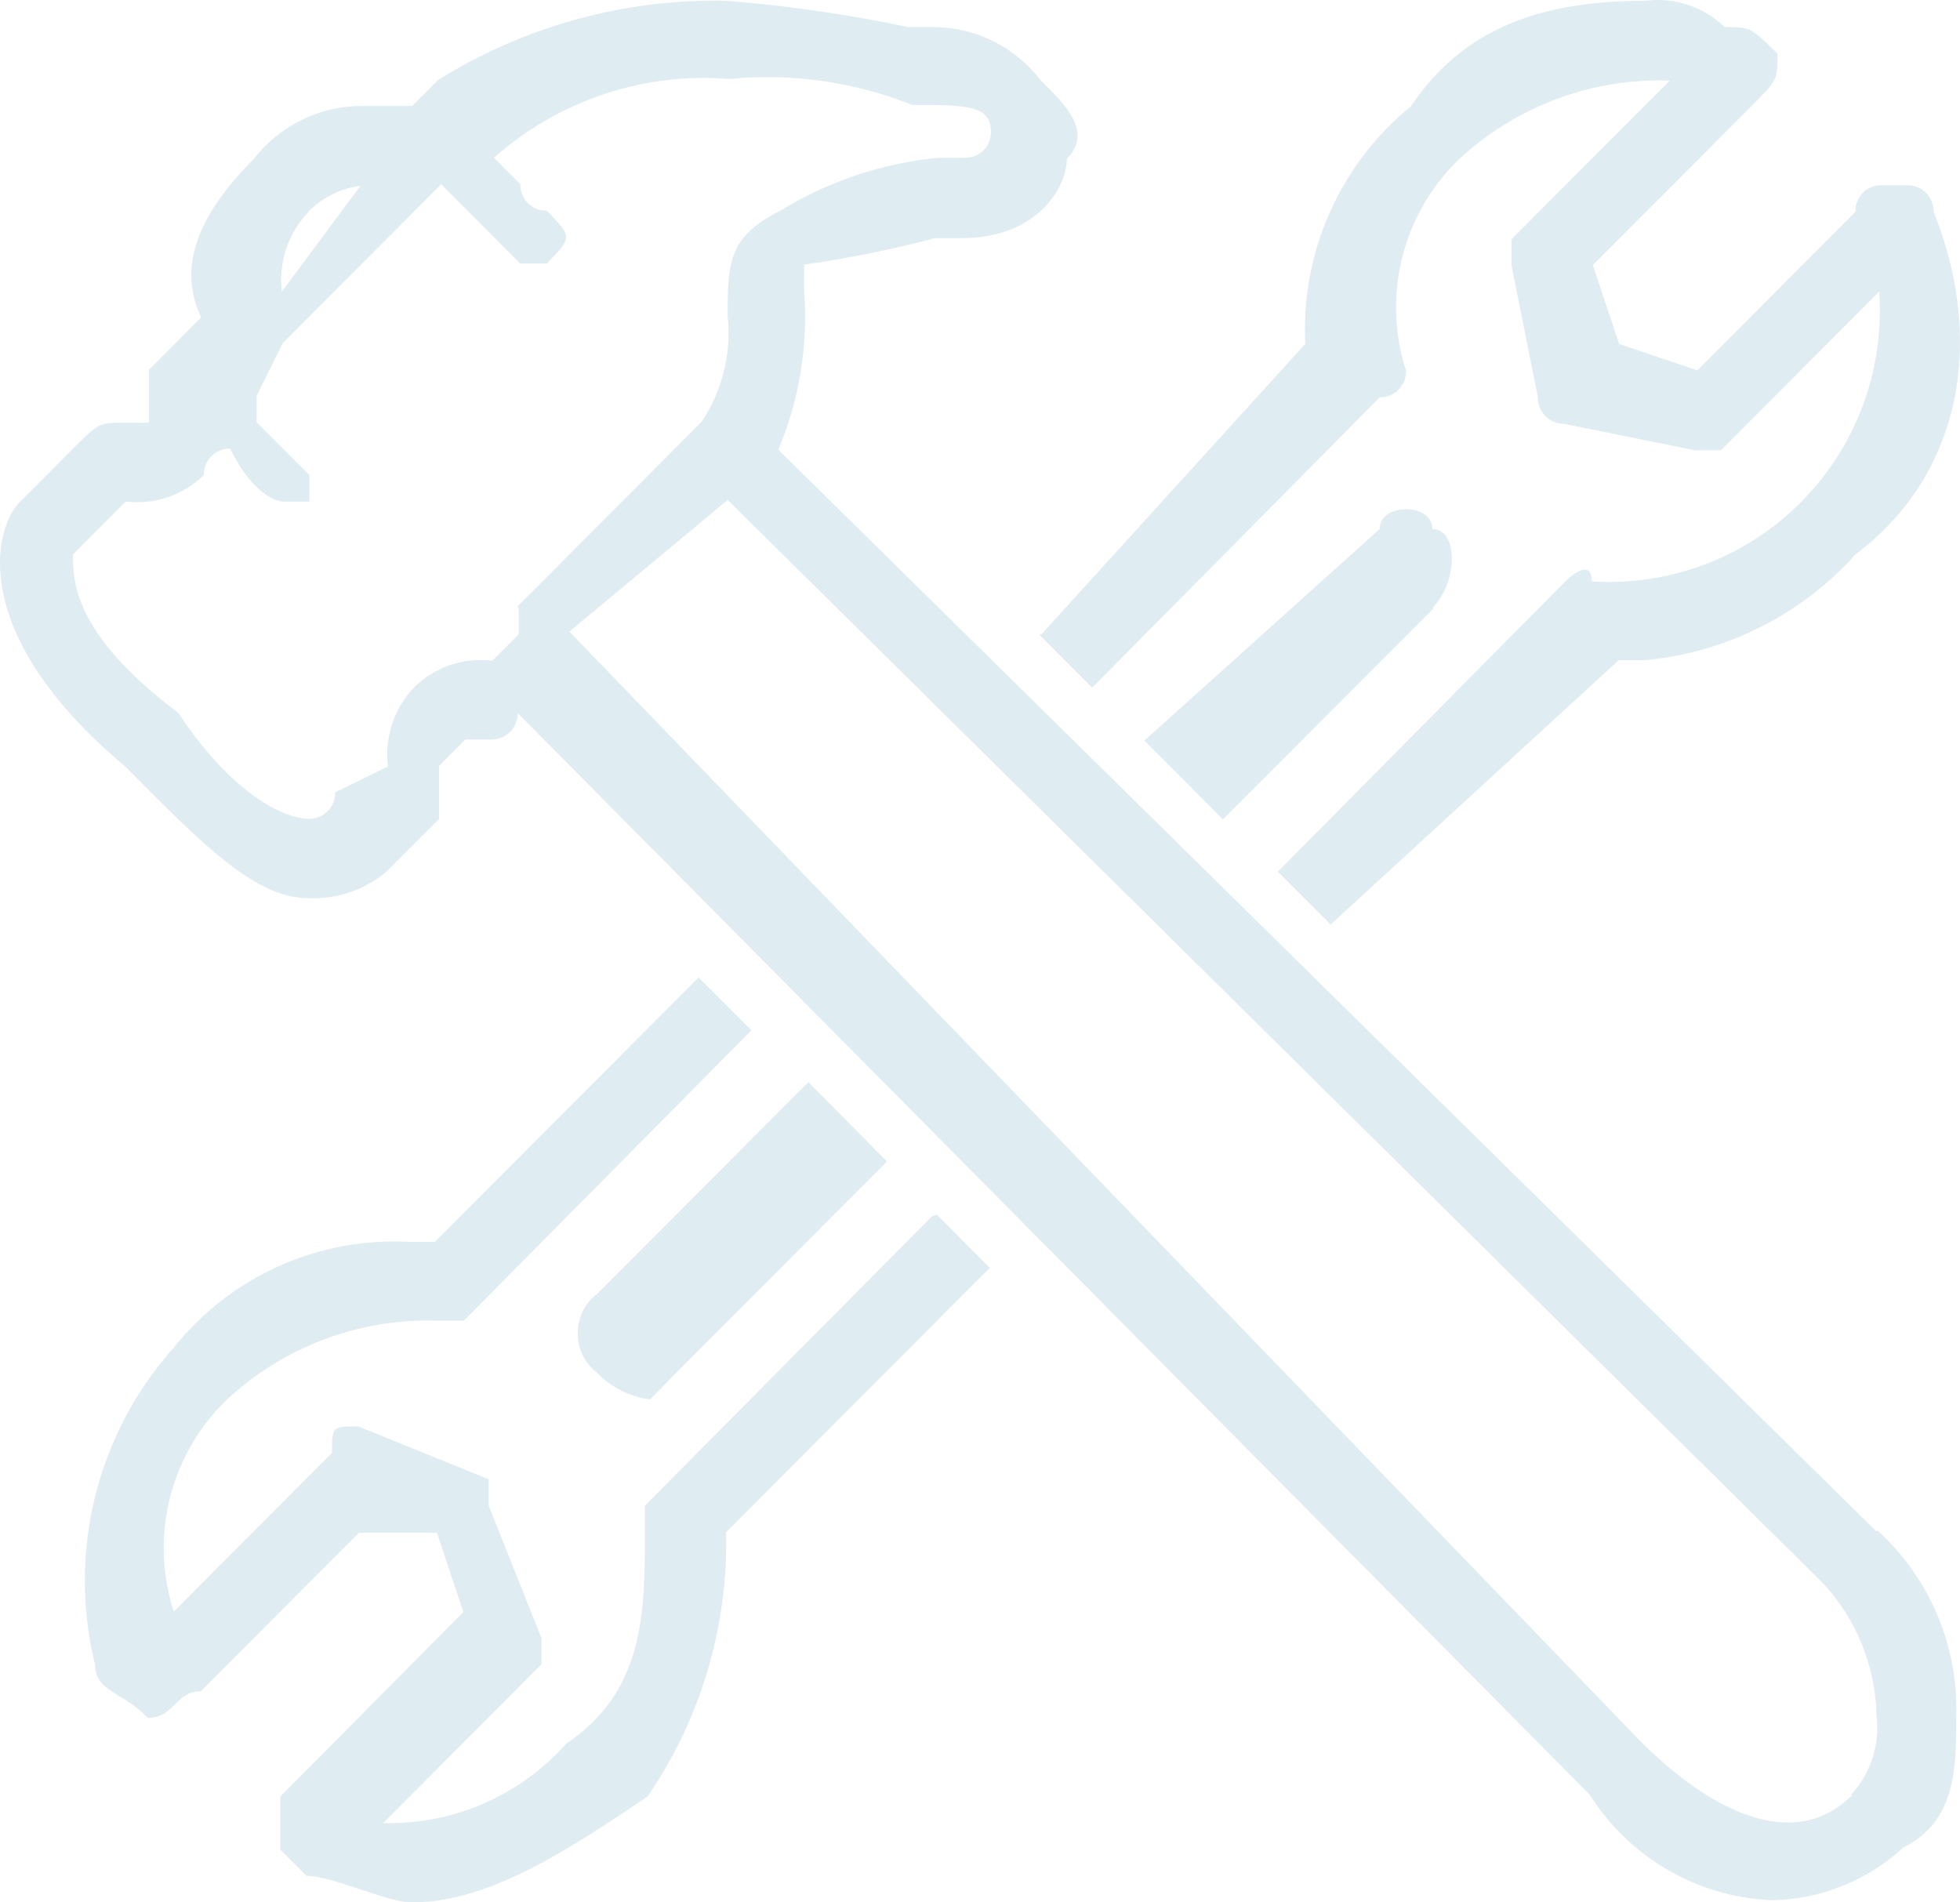 <svg width="34" height="33" viewBox="0 0 34 33" fill="none" xmlns="http://www.w3.org/2000/svg">
<path fill-rule="evenodd" clip-rule="evenodd" d="M32.544 26.56L13.501 7.801C13.867 6.932 14.021 5.989 13.949 5.049V4.59C14.714 4.482 15.472 4.329 16.219 4.131H16.676C18.031 4.131 18.507 3.214 18.507 2.755C18.955 2.297 18.507 1.838 18.049 1.389C17.833 1.107 17.556 0.878 17.239 0.719C16.922 0.56 16.573 0.475 16.219 0.471H15.761C14.717 0.251 13.659 0.098 12.595 0.013C10.832 -0.024 9.096 0.454 7.599 1.389L7.15 1.838H6.235C5.881 1.844 5.533 1.93 5.216 2.089C4.899 2.247 4.622 2.475 4.405 2.755C3.49 3.673 3.051 4.59 3.49 5.507L3.041 5.957L2.584 6.416V7.333H2.172C1.715 7.333 1.715 7.333 1.257 7.792L0.342 8.709C-0.107 9.168 -0.573 10.993 2.172 13.296C3.526 14.662 4.432 15.58 5.347 15.58C5.84 15.603 6.324 15.44 6.702 15.121L7.617 14.204V13.286L8.074 12.828H8.523C8.583 12.829 8.643 12.818 8.699 12.795C8.755 12.773 8.806 12.739 8.849 12.696C8.892 12.653 8.926 12.602 8.948 12.546C8.971 12.49 8.982 12.43 8.98 12.369L27.575 31.129C27.916 31.67 28.383 32.12 28.936 32.44C29.49 32.76 30.112 32.94 30.751 32.963C31.593 32.944 32.4 32.618 33.02 32.046C33.935 31.587 33.935 30.67 33.935 29.753C33.951 29.152 33.837 28.555 33.602 28.003C33.366 27.451 33.015 26.955 32.572 26.551L32.544 26.56ZM5.338 3.682C5.583 3.43 5.906 3.268 6.253 3.223L4.89 5.058C4.859 4.809 4.885 4.556 4.964 4.318C5.043 4.08 5.174 3.863 5.347 3.682H5.338ZM8.999 10.544V11.002L8.541 11.461C8.296 11.431 8.046 11.456 7.812 11.535C7.577 11.615 7.364 11.746 7.187 11.92C7.013 12.1 6.882 12.318 6.803 12.556C6.724 12.794 6.699 13.047 6.729 13.296L5.814 13.745C5.815 13.805 5.805 13.864 5.783 13.92C5.761 13.976 5.728 14.026 5.686 14.069C5.644 14.112 5.595 14.146 5.54 14.169C5.485 14.192 5.425 14.204 5.366 14.204C4.908 14.204 4.002 13.745 3.096 12.369C1.266 10.993 1.266 10.076 1.266 9.617L2.181 8.7C2.427 8.73 2.676 8.705 2.911 8.625C3.145 8.546 3.359 8.415 3.536 8.241C3.534 8.18 3.545 8.12 3.568 8.064C3.59 8.008 3.624 7.957 3.667 7.914C3.71 7.871 3.76 7.837 3.817 7.815C3.873 7.792 3.933 7.781 3.993 7.782C4.442 8.7 4.908 8.7 4.908 8.7H5.366V8.241L4.451 7.324V6.865L4.908 5.948L7.654 3.196L8.111 3.654L9.026 4.572H9.484C9.932 4.113 9.932 4.113 9.484 3.654C9.423 3.656 9.363 3.645 9.307 3.622C9.251 3.599 9.2 3.566 9.157 3.523C9.115 3.48 9.081 3.429 9.058 3.373C9.036 3.317 9.025 3.256 9.026 3.196L8.569 2.737C9.123 2.244 9.771 1.869 10.474 1.634C11.177 1.399 11.921 1.31 12.659 1.37C13.735 1.265 14.821 1.419 15.825 1.82C16.741 1.82 17.189 1.82 17.189 2.278C17.191 2.338 17.182 2.399 17.16 2.455C17.139 2.511 17.106 2.562 17.064 2.605C17.022 2.648 16.971 2.682 16.916 2.705C16.86 2.727 16.8 2.738 16.741 2.737H16.283C15.31 2.829 14.371 3.143 13.538 3.654C12.623 4.113 12.623 4.572 12.623 5.489C12.691 6.136 12.529 6.786 12.165 7.324L10.335 9.158L8.971 10.525L8.999 10.544ZM32.133 31.138C31.217 32.055 29.863 31.596 28.472 30.221L9.877 10.956L12.623 8.672L31.638 27.478C32.21 28.103 32.535 28.914 32.553 29.762C32.584 30.01 32.559 30.262 32.482 30.5C32.404 30.738 32.276 30.955 32.105 31.138H32.133ZM24.876 10.544L21.215 14.213L19.852 12.846L23.933 9.177C23.933 8.718 24.848 8.718 24.848 9.177C25.297 9.177 25.297 10.094 24.848 10.544H24.876ZM18.067 11.002L22.643 5.966C22.603 5.184 22.748 4.403 23.067 3.687C23.384 2.972 23.866 2.341 24.473 1.847C25.388 0.48 26.743 0.013 28.555 0.013C28.802 -0.018 29.052 0.007 29.288 0.087C29.524 0.166 29.739 0.297 29.918 0.471C30.366 0.471 30.366 0.471 30.833 0.93C30.833 1.389 30.833 1.389 30.375 1.847L27.63 4.599L28.088 5.966L29.442 6.425L32.187 3.673C32.185 3.613 32.195 3.553 32.216 3.496C32.238 3.44 32.27 3.389 32.313 3.346C32.355 3.303 32.405 3.269 32.461 3.247C32.516 3.224 32.576 3.213 32.636 3.214H33.093C33.153 3.214 33.212 3.226 33.267 3.249C33.322 3.272 33.372 3.306 33.414 3.349C33.456 3.392 33.488 3.442 33.51 3.498C33.532 3.554 33.543 3.613 33.542 3.673C34.457 5.957 33.999 8.259 32.187 9.617C31.242 10.67 29.934 11.325 28.527 11.452H28.079L23.082 16.038L22.167 15.121L27.154 10.085C27.154 10.085 27.612 9.626 27.612 10.085C28.28 10.129 28.951 10.028 29.577 9.79C30.204 9.553 30.773 9.184 31.245 8.707C31.717 8.231 32.083 7.659 32.316 7.03C32.55 6.4 32.646 5.728 32.599 5.058L29.854 7.81H29.396L27.127 7.351C27.067 7.351 27.008 7.339 26.953 7.316C26.898 7.293 26.848 7.259 26.806 7.216C26.765 7.174 26.732 7.123 26.71 7.067C26.688 7.012 26.677 6.952 26.678 6.893L26.221 4.608V4.15L28.966 1.398C27.614 1.351 26.298 1.842 25.306 2.765C24.826 3.229 24.485 3.819 24.323 4.468C24.162 5.116 24.185 5.798 24.391 6.434C24.392 6.494 24.381 6.555 24.358 6.611C24.336 6.667 24.302 6.718 24.259 6.761C24.217 6.804 24.166 6.838 24.11 6.86C24.054 6.883 23.994 6.894 23.933 6.893L18.946 11.929L18.031 11.011L18.067 11.002ZM10.362 22.441L14.023 18.772L15.386 20.148L11.726 23.817L11.277 24.276C10.929 24.231 10.607 24.069 10.362 23.817C10.256 23.737 10.17 23.633 10.111 23.514C10.051 23.394 10.021 23.263 10.021 23.129C10.021 22.996 10.051 22.865 10.111 22.745C10.17 22.626 10.256 22.522 10.362 22.441ZM16.256 21.075L17.171 21.992L12.595 26.579C12.633 28.213 12.156 29.818 11.232 31.165C9.868 32.083 8.486 33 7.15 33C6.693 33 5.787 32.541 5.32 32.541L4.862 32.083V31.165L8.038 27.964L7.58 26.588H6.226L3.481 29.34C3.032 29.34 3.032 29.799 2.566 29.799C2.117 29.34 1.65 29.34 1.65 28.881C1.412 27.922 1.412 26.919 1.65 25.959C1.887 25 2.356 24.113 3.014 23.377C3.5 22.768 4.124 22.284 4.833 21.965C5.543 21.646 6.319 21.501 7.095 21.542H7.544L12.119 16.956L13.034 17.873L8.047 22.909H7.589C6.236 22.865 4.92 23.36 3.929 24.285C3.449 24.75 3.108 25.34 2.947 25.988C2.785 26.637 2.808 27.319 3.014 27.955L5.759 25.203C5.759 24.744 5.759 24.744 6.217 24.744L8.477 25.661V26.12L9.392 28.413V28.872L6.647 31.624C7.244 31.64 7.838 31.526 8.386 31.288C8.935 31.05 9.425 30.695 9.822 30.248C11.186 29.331 11.186 27.964 11.186 26.579V26.12L16.173 21.093L16.256 21.075Z" fill="#DFECF2"/>
</svg>
